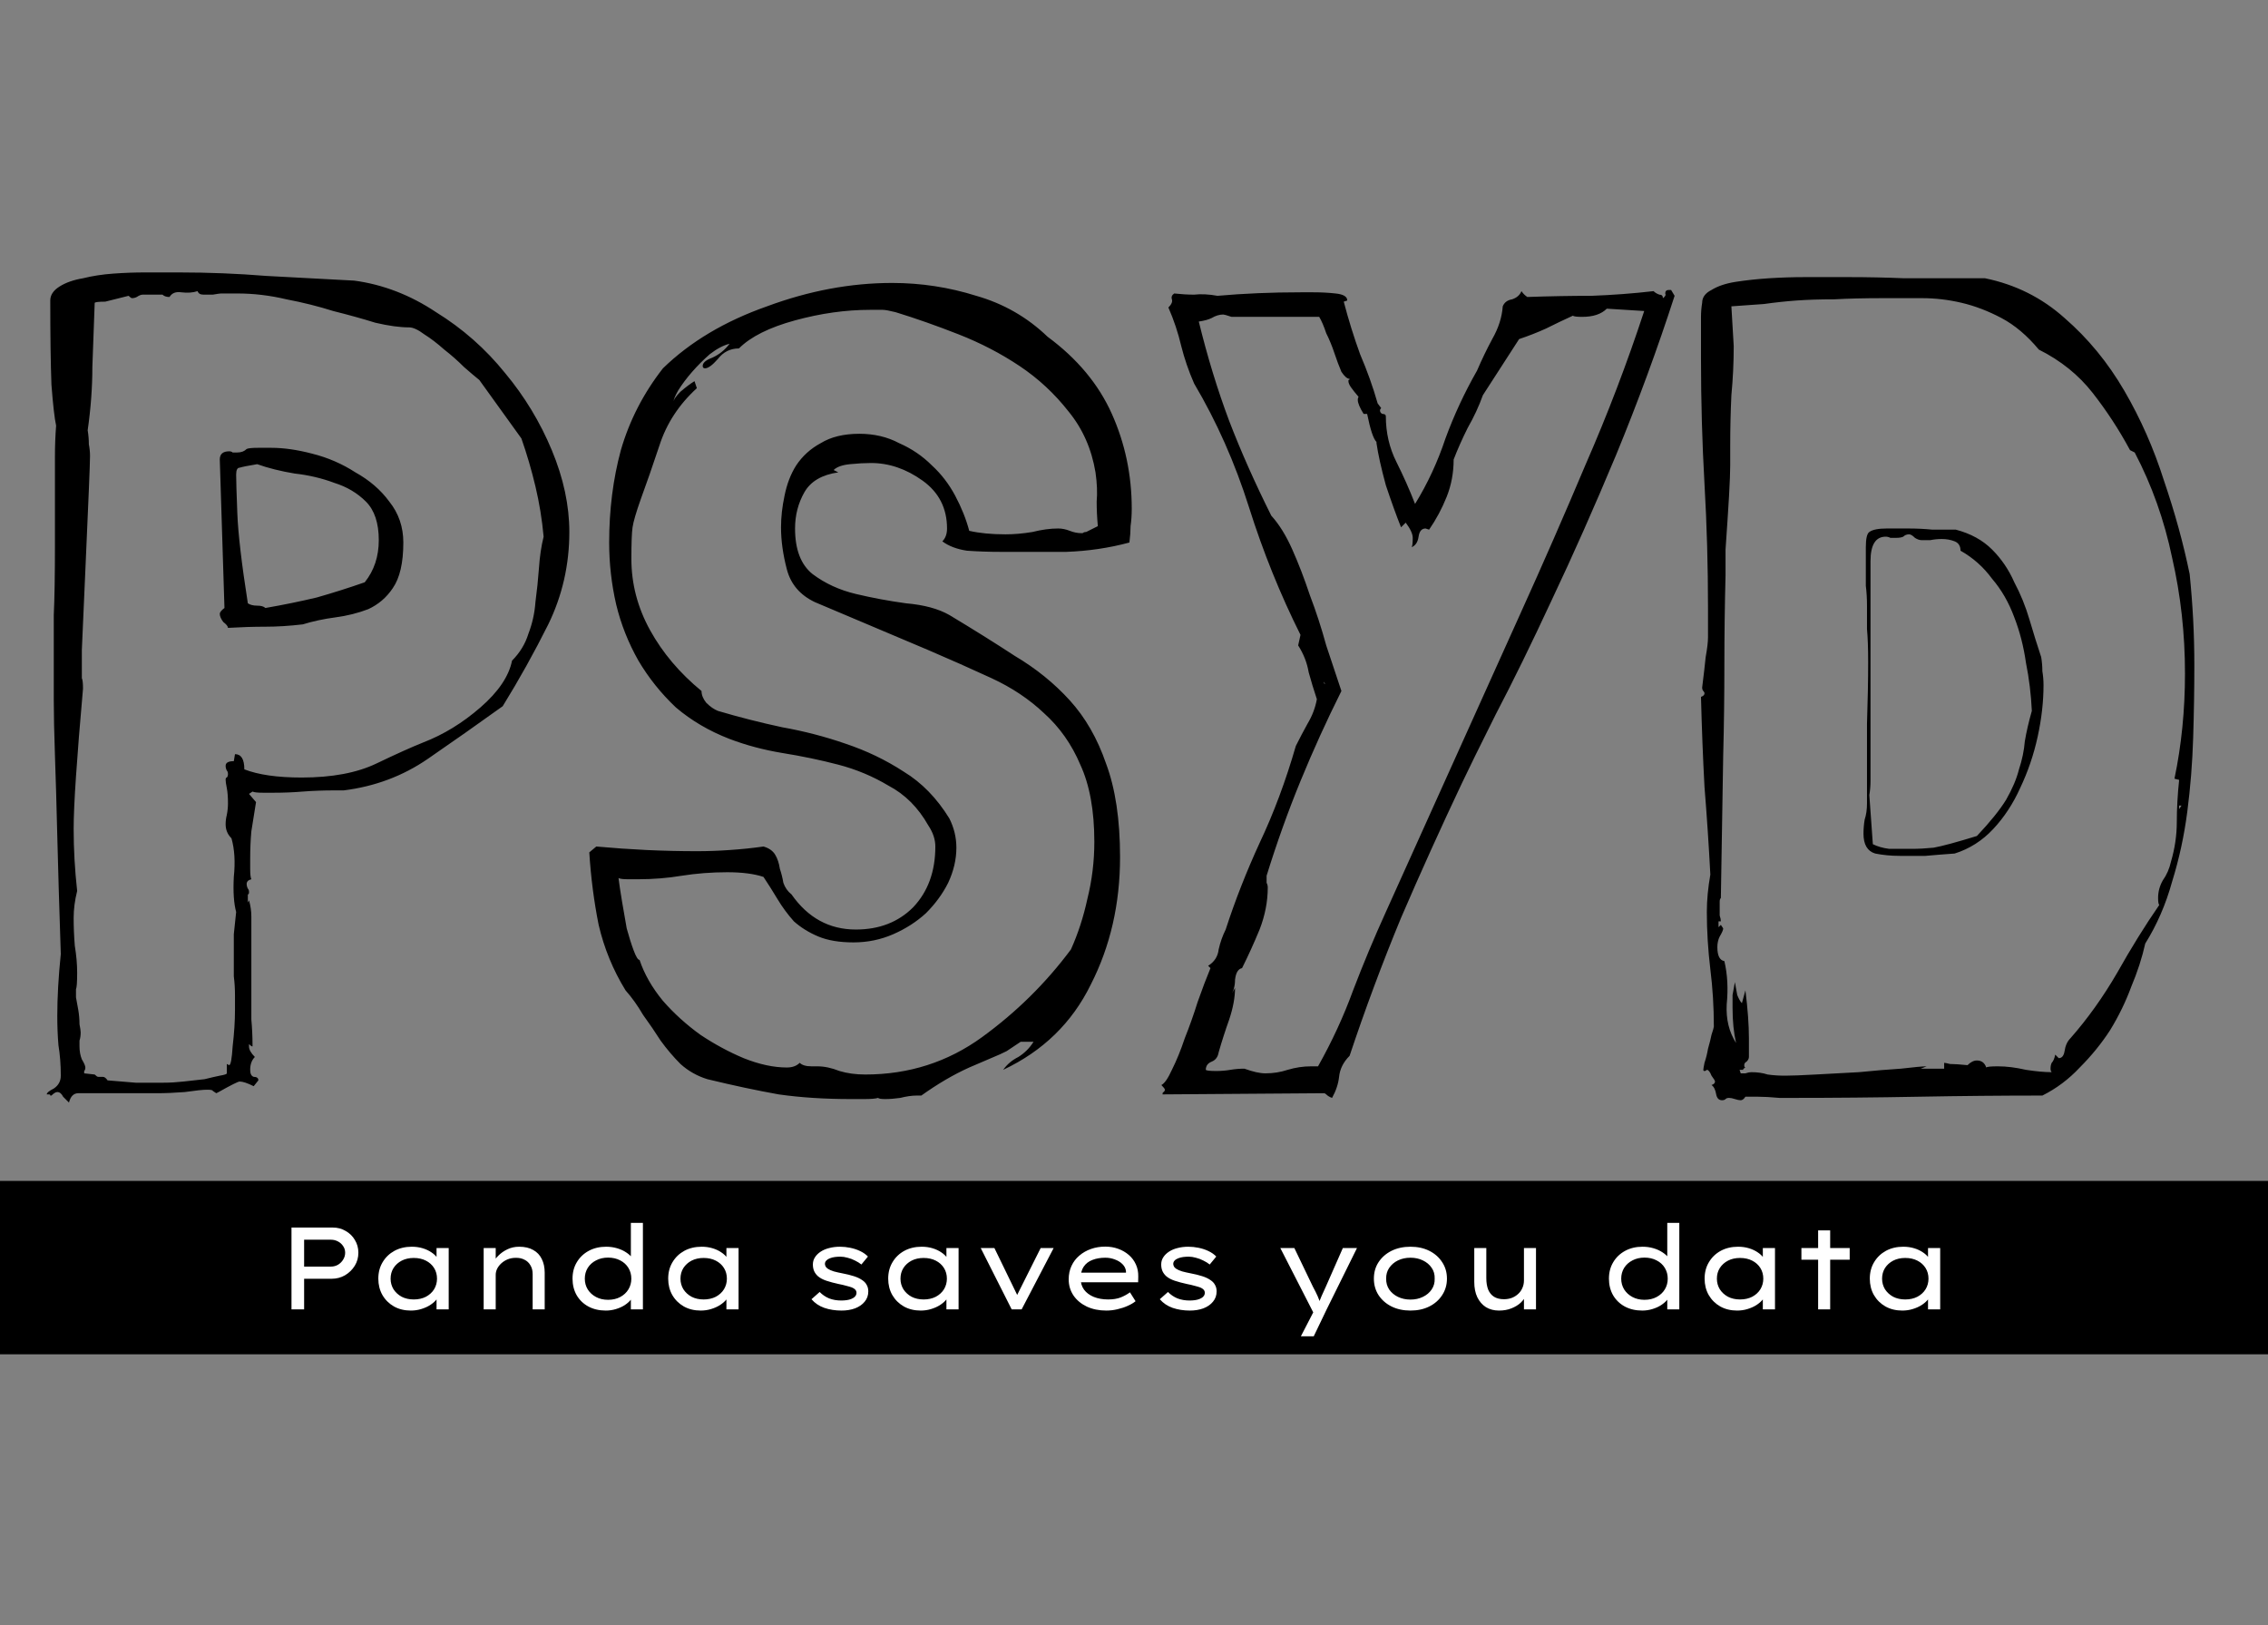 <svg width="194" height="139" viewBox="0 0 194 139" fill="none" xmlns="http://www.w3.org/2000/svg">
<rect x="0" y="0" width="194" height="139" fill="#808080" stroke="none"/>
<path d="M22.8 23.6C25.267 23.733 27.767 23.867 30.3 24C32.767 24.333 35.1 25.233 37.3 26.7C39.567 28.1 41.533 29.833 43.2 31.9C44.867 33.9 46.2 36.1 47.2 38.5C48.2 40.9 48.7 43.233 48.7 45.5C48.7 48.3 48.1 50.933 46.9 53.4C45.7 55.8 44.4 58.133 43 60.4C40.867 61.933 38.733 63.433 36.6 64.9C34.467 66.367 32.067 67.267 29.4 67.6H28.6C27.667 67.6 26.767 67.633 25.9 67.7C25.1 67.767 24.267 67.8 23.4 67.8H22.5C22.033 67.8 21.733 67.767 21.6 67.7L21.3 67.9L21.9 68.6C21.767 69.467 21.633 70.3 21.5 71.1C21.433 71.833 21.4 72.633 21.4 73.5V74.3C21.4 74.767 21.433 75.067 21.5 75.2C21.233 75.267 21.1 75.4 21.1 75.6C21.1 75.733 21.133 75.867 21.2 76C21.267 76.067 21.3 76.167 21.3 76.3C21.3 76.433 21.267 76.5 21.2 76.5V77.2L21.3 77C21.433 77.467 21.5 77.933 21.5 78.4C21.5 78.8 21.5 79.233 21.5 79.7V81.6V84.9C21.5 85.633 21.5 86.4 21.5 87.2C21.567 87.933 21.6 88.667 21.6 89.4V89.5C21.533 89.5 21.433 89.433 21.3 89.3V89.5C21.3 89.767 21.467 90.067 21.8 90.4C21.533 90.667 21.4 91.033 21.4 91.5C21.4 91.833 21.5 92.033 21.7 92.1C21.967 92.1 22.1 92.2 22.1 92.4L21.7 92.9C21.167 92.633 20.767 92.5 20.5 92.5C20.367 92.5 19.767 92.8 18.7 93.4L18.5 93.5C18.3 93.367 18.2 93.3 18.2 93.3C18.2 93.233 18.033 93.2 17.7 93.2C17.367 93.2 16.733 93.267 15.8 93.4C14.933 93.467 14.133 93.5 13.4 93.5H6.7C6.3 93.5 6.033 93.767 5.9 94.3C5.767 94.167 5.6 94 5.4 93.8C5.267 93.533 5.1 93.4 4.9 93.4C4.767 93.4 4.6 93.5 4.4 93.7C4.333 93.7 4.3 93.7 4.3 93.7C4.3 93.633 4.267 93.6 4.2 93.6H4C4 93.467 4.2 93.3 4.6 93.1C5 92.833 5.2 92.467 5.2 92C5.2 91.067 5.133 90.2 5 89.4C4.933 88.6 4.9 87.767 4.9 86.9C4.9 85.3 5 83.533 5.2 81.6C5.067 77.6 4.967 74.233 4.9 71.5C4.833 68.767 4.767 66.467 4.7 64.6C4.633 62.667 4.6 61.1 4.6 59.9C4.6 58.7 4.6 57.633 4.6 56.7C4.6 55.3 4.6 53.933 4.6 52.6C4.667 51.2 4.7 49.167 4.7 46.5V41.5C4.7 40.633 4.7 39.8 4.7 39C4.7 38.133 4.733 37.267 4.8 36.4C4.667 35.8 4.533 34.633 4.4 32.9C4.333 31.1 4.3 28.7 4.3 25.7C4.3 25.233 4.567 24.833 5.1 24.5C5.633 24.167 6.3 23.933 7.1 23.8C7.9 23.6 8.767 23.467 9.7 23.4C10.633 23.333 11.533 23.3 12.4 23.3H15.3C17.833 23.3 20.333 23.4 22.8 23.6ZM41.1 60.5C42.633 59.167 43.533 57.833 43.8 56.5C44.467 55.833 44.933 55.067 45.2 54.2C45.533 53.333 45.733 52.433 45.8 51.5C45.933 50.5 46.033 49.533 46.1 48.6C46.167 47.6 46.3 46.7 46.5 45.9C46.367 44.433 46.133 43 45.8 41.6C45.467 40.2 45.067 38.833 44.6 37.5L41 32.5C40.667 32.233 40.233 31.867 39.7 31.4C39.167 30.867 38.6 30.367 38 29.9C37.4 29.367 36.833 28.933 36.3 28.6C35.767 28.2 35.333 28 35 28C34.2 28 33.233 27.867 32.1 27.6C31.033 27.267 29.833 26.933 28.5 26.6C27.233 26.2 25.9 25.867 24.5 25.6C23.1 25.267 21.7 25.1 20.3 25.1H18.9C18.833 25.1 18.6 25.133 18.2 25.2C17.8 25.2 17.533 25.2 17.4 25.2C17.133 25.2 16.967 25.1 16.9 24.9C16.5 25.033 16.033 25.067 15.5 25C15.033 24.933 14.7 25.067 14.5 25.4C14.233 25.4 14.033 25.333 13.9 25.2H12.2C12.067 25.2 11.9 25.267 11.7 25.4C11.567 25.467 11.433 25.5 11.3 25.5C11.233 25.5 11.133 25.433 11 25.3L9 25.8C8.467 25.8 8.167 25.833 8.1 25.9C8.033 27.833 7.967 29.667 7.9 31.4C7.9 33.133 7.767 34.933 7.5 36.8C7.567 37.2 7.6 37.6 7.6 38C7.667 38.333 7.7 38.667 7.7 39C7.7 39.333 7.667 40.3 7.6 41.9C7.533 43.5 7.433 45.8 7.3 48.8C7.167 51.8 7.067 54.067 7 55.6C7 57.067 7 57.867 7 58C7.067 58.133 7.1 58.433 7.1 58.9C6.833 61.9 6.633 64.4 6.5 66.4C6.367 68.333 6.3 69.833 6.3 70.9C6.3 72.633 6.4 74.4 6.6 76.2C6.4 77 6.3 77.767 6.3 78.5C6.3 79.3 6.333 80.1 6.4 80.9C6.533 81.7 6.6 82.467 6.6 83.2C6.6 84 6.567 84.467 6.5 84.6C6.5 84.733 6.5 84.967 6.5 85.3C6.567 85.633 6.633 86 6.7 86.4C6.767 86.8 6.8 87.2 6.8 87.6C6.867 87.933 6.9 88.167 6.9 88.3C6.9 88.567 6.867 88.8 6.8 89C6.8 89.133 6.8 89.3 6.8 89.5C6.8 89.9 6.867 90.267 7 90.6C7.2 90.933 7.3 91.167 7.3 91.3C7.3 91.433 7.267 91.533 7.2 91.6C7.2 91.6 7.2 91.667 7.2 91.8L8.1 91.9C8.233 92.033 8.333 92.1 8.4 92.1H8.8C8.933 92.1 9.067 92.2 9.2 92.4C10 92.467 10.8 92.533 11.6 92.6C12.4 92.6 13.2 92.6 14 92.6C14.533 92.6 15.1 92.567 15.7 92.5C16.367 92.433 16.967 92.367 17.5 92.3C18.033 92.167 18.467 92.067 18.8 92C19.2 91.933 19.4 91.867 19.4 91.8V91L19.6 91.1C19.733 91.1 19.833 90.567 19.9 89.5C20.033 88.367 20.1 87.333 20.1 86.4V85.1C20.1 84.567 20.067 84.033 20 83.5C20 82.967 20 82.433 20 81.9C20 81.167 20 80.5 20 79.9C20.067 79.233 20.133 78.6 20.2 78C20 77.267 19.933 76.267 20 75C20.133 73.733 20.067 72.633 19.8 71.7C19.467 71.367 19.3 70.967 19.3 70.5C19.3 70.233 19.333 69.967 19.4 69.7C19.467 69.367 19.5 69.033 19.5 68.7C19.5 68.167 19.467 67.733 19.4 67.4C19.333 67.067 19.3 66.833 19.3 66.7C19.3 66.567 19.333 66.5 19.4 66.5C19.467 66.433 19.5 66.333 19.5 66.2C19.5 66.067 19.467 65.967 19.4 65.9C19.333 65.767 19.3 65.633 19.3 65.5C19.3 65.233 19.533 65.1 20 65.1L20.1 64.5C20.633 64.5 20.9 64.933 20.9 65.8C22.1 66.267 23.733 66.5 25.8 66.5C28.4 66.5 30.533 66.1 32.2 65.3C33.867 64.5 35.2 63.9 36.2 63.5C37.933 62.833 39.567 61.833 41.1 60.5ZM20.3 38.7C20.633 38.7 20.9 38.6 21.1 38.4C21.233 38.333 21.567 38.3 22.1 38.3H23.2C24.267 38.3 25.433 38.467 26.7 38.8C28.033 39.133 29.267 39.667 30.4 40.4C31.6 41.067 32.567 41.9 33.3 42.9C34.1 43.9 34.5 45.067 34.5 46.4C34.5 48.133 34.2 49.433 33.6 50.3C33.067 51.1 32.367 51.7 31.5 52.1C30.633 52.433 29.7 52.667 28.7 52.8C27.7 52.933 26.767 53.133 25.9 53.4C24.767 53.533 23.7 53.6 22.7 53.6C21.7 53.6 20.633 53.633 19.5 53.7C19.5 53.567 19.367 53.4 19.1 53.2C18.9 52.933 18.8 52.7 18.8 52.5C18.8 52.367 18.933 52.2 19.2 52L18.8 39.3C18.8 38.833 19.067 38.6 19.6 38.6C19.733 38.6 19.833 38.633 19.9 38.7C20.033 38.7 20.167 38.7 20.3 38.7ZM27.1 51.1C28.5 50.7 29.867 50.267 31.2 49.8C32 48.8 32.4 47.6 32.4 46.2C32.4 44.733 32.033 43.633 31.3 42.9C30.567 42.167 29.667 41.633 28.6 41.3C27.533 40.9 26.4 40.633 25.2 40.5C24 40.3 22.933 40.033 22 39.7C21.2 39.833 20.7 39.933 20.5 40C20.3 40 20.2 40.2 20.2 40.6C20.2 41.067 20.233 42.167 20.3 43.9C20.367 45.633 20.667 48.2 21.2 51.6C21.4 51.733 21.667 51.8 22 51.8C22.333 51.8 22.567 51.867 22.7 52C24.233 51.733 25.7 51.433 27.1 51.1ZM83.507 25.3C85.84 25.967 87.874 27.133 89.607 28.8C92.14 30.667 93.974 32.867 95.107 35.4C96.24 37.933 96.807 40.633 96.807 43.5C96.807 44.033 96.774 44.533 96.707 45C96.707 45.4 96.674 45.867 96.607 46.4C94.874 46.867 93.074 47.133 91.207 47.2C89.407 47.2 87.54 47.2 85.607 47.2C84.607 47.2 83.64 47.167 82.707 47.1C81.84 46.967 81.14 46.7 80.607 46.3C80.874 46.033 81.007 45.667 81.007 45.2C81.007 43.467 80.307 42.1 78.907 41.1C77.507 40.1 76.04 39.6 74.507 39.6C73.974 39.6 73.374 39.633 72.707 39.7C72.04 39.767 71.574 39.933 71.307 40.2L71.707 40.4C70.307 40.6 69.34 41.167 68.807 42.1C68.274 43.033 68.007 44.067 68.007 45.2C68.007 47 68.507 48.3 69.507 49.1C70.574 49.9 71.807 50.467 73.207 50.8C74.607 51.133 76.04 51.4 77.507 51.6C79.04 51.733 80.274 52.067 81.207 52.6C83.207 53.8 85.074 54.967 86.807 56.1C88.607 57.167 90.174 58.433 91.507 59.9C92.84 61.367 93.874 63.167 94.607 65.3C95.407 67.433 95.807 70.1 95.807 73.3C95.807 77.3 94.974 80.933 93.307 84.2C91.707 87.467 89.207 89.9 85.807 91.5C86.14 91.033 86.574 90.667 87.107 90.4C87.64 90.067 88.074 89.633 88.407 89.1H87.307C86.907 89.367 86.507 89.633 86.107 89.9C85.707 90.1 85.34 90.267 85.007 90.4L82.907 91.3C81.574 91.9 80.207 92.7 78.807 93.7H78.407C78.007 93.7 77.54 93.767 77.007 93.9C76.54 93.967 76.107 94 75.707 94C75.374 94 75.174 93.967 75.107 93.9C74.907 93.967 74.507 94 73.907 94H72.807C70.54 94 68.474 93.867 66.607 93.6C64.74 93.267 62.707 92.833 60.507 92.3C59.64 92.033 58.874 91.6 58.207 91C57.607 90.4 57.04 89.733 56.507 89C56.04 88.267 55.54 87.533 55.007 86.8C54.54 86 54.04 85.3 53.507 84.7C52.44 82.967 51.674 81.1 51.207 79.1C50.807 77.1 50.54 75.033 50.407 72.9L51.007 72.4C52.474 72.533 53.907 72.633 55.307 72.7C56.774 72.767 58.207 72.8 59.607 72.8C60.54 72.8 61.474 72.767 62.407 72.7C63.407 72.633 64.374 72.533 65.307 72.4C65.774 72.533 66.107 72.767 66.307 73.1C66.507 73.433 66.64 73.833 66.707 74.3C66.84 74.7 66.94 75.1 67.007 75.5C67.14 75.9 67.374 76.233 67.707 76.5C69.107 78.5 70.94 79.5 73.207 79.5C75.207 79.5 76.84 78.867 78.107 77.6C79.374 76.267 80.007 74.533 80.007 72.4C80.007 71.8 79.807 71.2 79.407 70.6C78.54 69.067 77.407 67.933 76.007 67.2C74.674 66.4 73.24 65.8 71.707 65.4C70.174 65 68.574 64.667 66.907 64.4C65.307 64.133 63.807 63.733 62.407 63.2C60.674 62.533 59.14 61.633 57.807 60.5C56.54 59.3 55.474 57.967 54.607 56.5C53.74 54.967 53.107 53.367 52.707 51.7C52.307 49.967 52.107 48.2 52.107 46.4C52.107 43.6 52.44 40.967 53.107 38.5C53.84 35.967 55.04 33.633 56.707 31.5C59.04 29.233 62.007 27.467 65.607 26.2C69.207 24.867 72.774 24.2 76.307 24.2C78.774 24.2 81.174 24.567 83.507 25.3ZM92.607 45.6C92.674 45.533 92.774 45.5 92.907 45.5L93.907 45C93.84 44.267 93.807 43.567 93.807 42.9C93.874 42.167 93.84 41.333 93.707 40.4C93.374 38.4 92.607 36.667 91.407 35.2C90.207 33.667 88.807 32.367 87.207 31.3C85.607 30.233 83.874 29.333 82.007 28.6C80.14 27.867 78.34 27.233 76.607 26.7C76.074 26.567 75.707 26.5 75.507 26.5H74.407C72.34 26.5 70.207 26.8 68.007 27.4C65.807 28 64.207 28.8 63.207 29.8C62.474 29.8 61.874 30.1 61.407 30.7C60.94 31.233 60.574 31.5 60.307 31.5C60.174 31.5 60.107 31.433 60.107 31.3C60.107 31.033 60.374 30.8 60.907 30.6C61.507 30.333 62.007 29.933 62.407 29.4C61.874 29.533 61.307 29.833 60.707 30.3C60.174 30.767 59.674 31.267 59.207 31.8C58.74 32.333 58.34 32.867 58.007 33.4C57.74 33.867 57.607 34.2 57.607 34.4C57.607 34.2 57.807 33.9 58.207 33.5C58.674 33.1 59.074 32.8 59.407 32.6L59.607 33.2C58.074 34.6 57.007 36.233 56.407 38.1C55.807 39.9 55.274 41.433 54.807 42.7C54.407 43.833 54.174 44.633 54.107 45.1C54.04 45.567 54.007 46.467 54.007 47.8C54.007 49.933 54.54 51.967 55.607 53.9C56.674 55.833 58.14 57.567 60.007 59.1C60.007 59.433 60.14 59.767 60.407 60.1C60.74 60.433 61.074 60.667 61.407 60.8C63.207 61.333 65.04 61.8 66.907 62.2C68.774 62.533 70.574 63 72.307 63.6C74.107 64.2 75.774 65 77.307 66C78.84 66.933 80.14 68.267 81.207 70C81.607 70.8 81.807 71.633 81.807 72.5C81.807 73.5 81.574 74.5 81.107 75.5C80.64 76.433 80.007 77.3 79.207 78.1C78.407 78.833 77.474 79.433 76.407 79.9C75.34 80.367 74.207 80.6 73.007 80.6C71.807 80.6 70.807 80.433 70.007 80.1C69.207 79.767 68.507 79.333 67.907 78.8C67.374 78.2 66.907 77.567 66.507 76.9C66.107 76.233 65.707 75.6 65.307 75C64.507 74.733 63.474 74.6 62.207 74.6C60.874 74.6 59.574 74.7 58.307 74.9C57.107 75.1 55.874 75.2 54.607 75.2H53.707C53.307 75.2 53.04 75.167 52.907 75.1C52.974 75.633 53.074 76.3 53.207 77.1C53.34 77.9 53.474 78.667 53.607 79.4C53.807 80.133 54.007 80.767 54.207 81.3C54.407 81.833 54.574 82.1 54.707 82.1C55.107 83.3 55.774 84.467 56.707 85.6C57.64 86.667 58.707 87.633 59.907 88.5C61.107 89.3 62.34 89.967 63.607 90.5C64.94 91.033 66.174 91.3 67.307 91.3C67.774 91.3 68.14 91.167 68.407 90.9C68.607 91.1 68.94 91.2 69.407 91.2H69.907C70.507 91.2 71.14 91.333 71.807 91.6C72.474 91.8 73.207 91.9 74.007 91.9C77.74 91.9 81.074 90.833 84.007 88.7C86.94 86.567 89.474 84.067 91.607 81.2C92.207 79.867 92.674 78.433 93.007 76.9C93.407 75.3 93.607 73.667 93.607 72C93.607 69.333 93.207 67.133 92.407 65.4C91.674 63.667 90.64 62.2 89.307 61C88.04 59.8 86.54 58.8 84.807 58C83.074 57.2 81.274 56.4 79.407 55.6L69.707 51.5C68.44 50.9 67.64 49.967 67.307 48.7C66.974 47.433 66.807 46.233 66.807 45.1C66.807 44.233 66.907 43.333 67.107 42.4C67.307 41.4 67.64 40.533 68.107 39.8C68.64 39 69.34 38.367 70.207 37.9C71.074 37.367 72.174 37.1 73.507 37.1C74.774 37.1 75.907 37.367 76.907 37.9C77.974 38.367 78.907 39 79.707 39.8C80.507 40.533 81.174 41.4 81.707 42.4C82.24 43.4 82.64 44.4 82.907 45.4C83.774 45.6 84.807 45.7 86.007 45.7C86.74 45.7 87.507 45.633 88.307 45.5C89.107 45.3 89.84 45.2 90.507 45.2C90.84 45.2 91.174 45.267 91.507 45.4C91.84 45.533 92.174 45.6 92.507 45.6H92.607ZM141.942 25.2C142.142 25.2 142.242 25.3 142.242 25.5C142.442 25.367 142.509 25.233 142.442 25.1C142.442 24.9 142.542 24.8 142.742 24.8H142.942L143.242 25.3C141.776 29.833 140.109 34.367 138.242 38.9C136.376 43.367 134.542 47.5 132.742 51.3C131.009 55.033 129.409 58.3 127.942 61.1C126.542 63.9 125.576 65.867 125.042 67C123.242 70.8 121.509 74.633 119.842 78.5C118.242 82.367 116.776 86.3 115.442 90.3C114.909 90.833 114.609 91.433 114.542 92.1C114.476 92.7 114.276 93.3 113.942 93.9C113.742 93.833 113.576 93.733 113.442 93.6C113.376 93.533 113.309 93.5 113.242 93.5L99.442 93.6C99.442 93.467 99.475 93.4 99.542 93.4C99.609 93.333 99.642 93.267 99.642 93.2C99.642 93.133 99.542 93 99.342 92.8C99.609 92.667 99.909 92.233 100.242 91.5C100.642 90.7 101.009 89.8 101.342 88.8C101.742 87.8 102.109 86.767 102.442 85.7C102.842 84.567 103.209 83.6 103.542 82.8L103.342 82.6C103.876 82.267 104.176 81.8 104.242 81.2C104.376 80.6 104.576 80.033 104.842 79.5C105.642 77.033 106.609 74.567 107.742 72.1C108.942 69.567 109.976 66.8 110.842 63.8C111.176 63.133 111.509 62.5 111.842 61.9C112.242 61.233 112.509 60.533 112.642 59.8C112.376 59 112.142 58.233 111.942 57.5C111.809 56.7 111.509 55.933 111.042 55.2L111.242 54.3C109.509 50.833 108.042 47.2 106.842 43.4C105.642 39.6 104.076 36.067 102.142 32.8C101.676 31.733 101.309 30.667 101.042 29.6C100.776 28.467 100.409 27.367 99.942 26.3C100.209 26.033 100.309 25.8 100.242 25.6C100.176 25.4 100.242 25.233 100.442 25.1C101.042 25.167 101.609 25.2 102.142 25.2C102.742 25.133 103.409 25.167 104.142 25.3C106.409 25.1 108.776 25 111.242 25H112.342C113.009 25 113.642 25.033 114.242 25.1C114.909 25.167 115.242 25.367 115.242 25.7L114.942 25.8C115.342 27.333 115.809 28.833 116.342 30.3C116.942 31.7 117.442 33.1 117.842 34.5L118.142 34.9C118.076 34.967 118.042 35.033 118.042 35.1C118.042 35.233 118.109 35.333 118.242 35.4C118.442 35.4 118.542 35.467 118.542 35.6C118.542 37 118.842 38.3 119.442 39.5C120.042 40.7 120.576 41.9 121.042 43.1C122.109 41.367 122.976 39.5 123.642 37.5C124.376 35.5 125.276 33.567 126.342 31.7C126.742 30.767 127.176 29.867 127.642 29C128.176 28.067 128.476 27.133 128.542 26.2C128.676 25.867 128.942 25.667 129.342 25.6C129.742 25.467 130.009 25.233 130.142 24.9C130.276 25.1 130.442 25.267 130.642 25.4C132.576 25.333 134.409 25.3 136.142 25.3C137.942 25.233 139.709 25.1 141.442 24.9C141.576 25.033 141.742 25.133 141.942 25.2ZM115.742 84.7C116.609 82.433 117.542 80.2 118.542 78L130.042 52.5C131.976 48.233 133.842 43.967 135.642 39.7C137.509 35.433 139.176 31.067 140.642 26.6L137.442 26.4C136.976 26.867 136.276 27.1 135.342 27.1C134.876 27.1 134.609 27.067 134.542 27C133.809 27.333 133.042 27.7 132.242 28.1C131.509 28.433 130.742 28.733 129.942 29L126.842 33.8C126.509 34.733 126.076 35.667 125.542 36.6C125.076 37.533 124.676 38.433 124.342 39.3C124.342 40.433 124.142 41.5 123.742 42.5C123.342 43.5 122.842 44.433 122.242 45.3L121.942 45.2C121.609 45.2 121.409 45.433 121.342 45.9C121.276 46.367 121.076 46.667 120.742 46.8C120.809 46.733 120.842 46.467 120.842 46C120.842 45.667 120.642 45.233 120.242 44.7L119.842 45.1C119.442 44.1 119.009 42.9 118.542 41.5C118.142 40.033 117.876 38.833 117.742 37.9V37.8C117.476 37.533 117.209 36.733 116.942 35.4H116.642C116.309 34.867 116.142 34.467 116.142 34.2C116.142 34.067 116.176 33.967 116.242 33.9L116.342 34.1C115.942 33.633 115.676 33.3 115.542 33.1C115.409 32.9 115.342 32.733 115.342 32.6C115.342 32.533 115.342 32.5 115.342 32.5C115.409 32.5 115.442 32.467 115.442 32.4C115.242 32.4 115.009 32.2 114.742 31.8C114.542 31.333 114.342 30.8 114.142 30.2C113.942 29.6 113.709 29.033 113.442 28.5C113.242 27.9 113.042 27.433 112.842 27.1H105.342C104.942 26.967 104.709 26.9 104.642 26.9C104.309 26.9 103.976 27 103.642 27.2C103.376 27.333 103.009 27.433 102.542 27.5C103.276 30.5 104.142 33.333 105.142 36C106.142 38.6 107.342 41.3 108.742 44.1C109.409 44.833 110.009 45.8 110.542 47C111.076 48.2 111.576 49.5 112.042 50.9C112.576 52.3 113.042 53.733 113.442 55.2C113.909 56.6 114.342 57.9 114.742 59.1C113.476 61.633 112.309 64.2 111.242 66.8C110.176 69.4 109.209 72.1 108.342 74.9C108.342 75.1 108.342 75.3 108.342 75.5C108.409 75.633 108.442 75.767 108.442 75.9C108.442 77.1 108.209 78.3 107.742 79.5C107.276 80.633 106.776 81.733 106.242 82.8C105.909 82.867 105.709 83.2 105.642 83.8C105.642 84.333 105.509 84.8 105.242 85.2L105.642 84.5C105.642 85.3 105.476 86.2 105.142 87.2C104.809 88.133 104.509 89.067 104.242 90C104.176 90.4 103.976 90.667 103.642 90.8C103.309 90.933 103.142 91.167 103.142 91.5C103.209 91.567 103.509 91.6 104.042 91.6C104.442 91.6 104.842 91.567 105.242 91.5C105.642 91.433 106.042 91.4 106.442 91.4C107.176 91.667 107.776 91.8 108.242 91.8C108.909 91.8 109.542 91.7 110.142 91.5C110.809 91.3 111.476 91.2 112.142 91.2H112.742C113.942 89.067 114.942 86.9 115.742 84.7ZM113.242 58.3C113.242 58.433 113.276 58.5 113.342 58.5L113.242 58.3ZM185.099 41.1C186.033 43.833 186.766 46.5 187.299 49.1C187.433 50.433 187.533 51.733 187.599 53C187.666 54.267 187.699 55.567 187.699 56.9C187.699 58.9 187.666 60.967 187.599 63.1C187.533 65.233 187.366 67.333 187.099 69.4C186.833 71.467 186.399 73.467 185.799 75.4C185.266 77.333 184.499 79.1 183.499 80.7C183.233 81.9 182.833 83.133 182.299 84.4C181.833 85.667 181.233 86.9 180.499 88.1C179.766 89.233 178.899 90.3 177.899 91.3C176.966 92.3 175.899 93.1 174.699 93.7C171.299 93.7 167.766 93.733 164.099 93.8C160.499 93.867 156.899 93.9 153.299 93.9H152.199C151.466 93.833 150.866 93.8 150.399 93.8C149.933 93.8 149.566 93.8 149.299 93.8C149.166 94 149.033 94.1 148.899 94.1C148.766 94.1 148.599 94.067 148.399 94C148.199 93.933 148.033 93.9 147.899 93.9C147.766 93.9 147.666 93.933 147.599 94C147.533 94.067 147.433 94.1 147.299 94.1C147.033 94.1 146.866 93.933 146.799 93.6C146.733 93.2 146.599 92.933 146.399 92.8C146.599 92.733 146.699 92.633 146.699 92.5C146.699 92.433 146.599 92.267 146.399 92C146.266 91.667 146.133 91.5 145.999 91.5C145.933 91.567 145.866 91.6 145.799 91.6C145.733 91.6 145.699 91.567 145.699 91.5C145.699 91.433 145.733 91.233 145.799 90.9C145.933 90.5 146.033 90.1 146.099 89.7C146.233 89.233 146.333 88.833 146.399 88.5C146.533 88.1 146.599 87.867 146.599 87.8C146.599 86.133 146.499 84.5 146.299 82.9C146.099 81.233 145.999 79.6 145.999 78C145.999 77 146.099 75.933 146.299 74.8C146.166 72.267 145.999 69.767 145.799 67.3C145.666 64.833 145.566 62.267 145.499 59.6C145.699 59.533 145.799 59.433 145.799 59.3C145.799 59.233 145.766 59.167 145.699 59.1C145.633 59.033 145.599 58.933 145.599 58.8C145.733 57.733 145.833 56.867 145.899 56.2C146.033 55.467 146.099 54.9 146.099 54.5V52C146.099 48.4 145.999 44.867 145.799 41.4C145.599 37.867 145.499 34.3 145.499 30.7V28.3C145.499 27.9 145.499 27.5 145.499 27.1C145.499 26.7 145.533 26.3 145.599 25.9C145.599 25.433 145.866 25.067 146.399 24.8C146.933 24.467 147.633 24.233 148.499 24.1C149.366 23.967 150.299 23.867 151.299 23.8C152.366 23.733 153.399 23.7 154.399 23.7H158.099C159.699 23.7 161.299 23.733 162.899 23.8C164.499 23.8 166.099 23.8 167.699 23.8H169.799C172.399 24.333 174.666 25.467 176.599 27.2C178.599 28.933 180.299 31 181.699 33.4C183.099 35.8 184.233 38.367 185.099 41.1ZM186.199 70.3C186.199 69.167 186.266 67.967 186.399 66.7L185.999 66.6C186.599 63.733 186.899 60.733 186.899 57.6C186.899 54.2 186.533 50.9 185.799 47.7C185.133 44.5 184.066 41.5 182.599 38.7L182.199 38.5C181.266 36.767 180.199 35.133 178.999 33.6C177.799 32.067 176.266 30.833 174.399 29.9C173.399 28.7 172.333 27.8 171.199 27.2C170.066 26.6 168.933 26.167 167.799 25.9C166.666 25.633 165.533 25.5 164.399 25.5C163.266 25.5 162.166 25.5 161.099 25.5C159.499 25.5 158.099 25.533 156.899 25.6C155.699 25.6 154.633 25.633 153.699 25.7C152.766 25.767 151.833 25.867 150.899 26C150.033 26.067 149.099 26.133 148.099 26.2L148.299 29.6C148.299 31 148.233 32.4 148.099 33.8C148.033 35.2 147.999 36.633 147.999 38.1V39.8C147.999 40.333 147.966 41.2 147.899 42.4C147.833 43.533 147.733 45.067 147.599 47V49.2C147.533 51.733 147.499 54.3 147.499 56.9C147.499 59.5 147.466 62.067 147.399 64.6L147.199 76.8C147.133 76.867 147.099 76.967 147.099 77.1V77.7C147.099 77.833 147.099 78.033 147.099 78.3C147.166 78.5 147.199 78.667 147.199 78.8H146.999V79.3L147.199 79.1L147.399 79.4C147.399 79.533 147.299 79.767 147.099 80.1C146.966 80.367 146.899 80.667 146.899 81C146.899 81.733 147.099 82.133 147.499 82.2C147.766 83.333 147.833 84.567 147.699 85.9C147.633 87.167 147.899 88.267 148.499 89.2C148.299 88.333 148.199 87.333 148.199 86.2C148.199 85.867 148.199 85.5 148.199 85.1C148.266 84.7 148.333 84.333 148.399 84C148.466 84.333 148.533 84.7 148.599 85.1C148.733 85.433 148.866 85.667 148.999 85.8L149.299 84.7C149.499 86.3 149.599 87.667 149.599 88.8V90.4C149.599 90.533 149.533 90.667 149.399 90.8C149.266 90.867 149.199 90.967 149.199 91.1C149.199 91.233 149.233 91.3 149.299 91.3C149.166 91.367 149.099 91.433 149.099 91.5C149.099 91.5 149.033 91.5 148.899 91.5H148.799L148.899 91.8C149.033 91.8 149.166 91.8 149.299 91.8C149.499 91.733 149.666 91.7 149.799 91.7C150.333 91.7 150.799 91.767 151.199 91.9C151.666 91.967 152.166 92 152.699 92C153.233 92 154.099 91.967 155.299 91.9C156.499 91.833 157.733 91.767 158.999 91.7C160.333 91.567 161.533 91.467 162.599 91.4C163.733 91.267 164.466 91.2 164.799 91.2L164.299 91.4H166.299V90.9C166.366 90.9 166.533 90.933 166.799 91C167.133 91 167.633 91.033 168.299 91.1C168.566 90.833 168.833 90.7 169.099 90.7C169.499 90.7 169.766 90.9 169.899 91.3C169.966 91.233 170.299 91.2 170.899 91.2C171.633 91.2 172.433 91.3 173.299 91.5C174.166 91.633 174.899 91.7 175.499 91.7C175.433 91.633 175.399 91.533 175.399 91.4C175.399 91.2 175.433 91.033 175.499 90.9C175.633 90.767 175.733 90.533 175.799 90.2L176.099 90.5C176.366 90.5 176.533 90.3 176.599 89.9C176.666 89.433 176.833 89.067 177.099 88.8C178.566 87.133 179.899 85.267 181.099 83.2C182.299 81.067 183.499 79.133 184.699 77.4C184.633 77.333 184.599 77.133 184.599 76.8C184.599 76.267 184.733 75.767 184.999 75.3C185.333 74.833 185.566 74.3 185.699 73.7C186.033 72.567 186.199 71.433 186.199 70.3ZM173.599 53C173.933 54.133 174.266 55.2 174.599 56.2C174.666 56.6 174.699 57 174.699 57.4C174.766 57.8 174.799 58.2 174.799 58.6C174.799 60 174.633 61.467 174.299 63C173.966 64.533 173.466 66 172.799 67.4C172.199 68.733 171.433 69.9 170.499 70.9C169.566 71.9 168.466 72.6 167.199 73C166.266 73.067 165.433 73.133 164.699 73.2C163.966 73.2 163.233 73.2 162.499 73.2C161.766 73.2 161.066 73.133 160.399 73C159.733 72.8 159.399 72.233 159.399 71.3C159.399 70.9 159.433 70.5 159.499 70.1C159.633 69.7 159.699 69.233 159.699 68.7V67.2C159.699 65.6 159.699 63.833 159.699 61.9C159.766 59.9 159.799 58.133 159.799 56.6C159.799 55.467 159.766 54.533 159.699 53.8C159.699 53.067 159.699 52.4 159.699 51.8C159.699 51.2 159.666 50.633 159.599 50.1C159.599 49.5 159.599 48.833 159.599 48.1V46.8C159.599 46.067 159.699 45.633 159.899 45.5C160.166 45.3 160.666 45.2 161.399 45.2H163.199C163.933 45.2 164.633 45.233 165.299 45.3C165.966 45.3 166.633 45.3 167.299 45.3C168.566 45.633 169.599 46.2 170.399 47C171.199 47.8 171.833 48.733 172.299 49.8C172.833 50.8 173.266 51.867 173.599 53ZM165.399 72.5C166.133 72.367 167.366 72.033 169.099 71.5C170.233 70.3 171.066 69.267 171.599 68.4C172.133 67.467 172.499 66.6 172.699 65.8C172.966 65 173.133 64.2 173.199 63.4C173.333 62.6 173.533 61.733 173.799 60.8C173.733 59.4 173.566 58.033 173.299 56.7C173.099 55.3 172.766 54 172.299 52.8C171.833 51.533 171.199 50.433 170.399 49.5C169.666 48.5 168.766 47.7 167.699 47.1C167.699 46.7 167.533 46.433 167.199 46.3C166.866 46.167 166.499 46.1 166.099 46.1C165.766 46.1 165.433 46.133 165.099 46.2C164.766 46.2 164.533 46.2 164.399 46.2C164.199 46.2 163.999 46.133 163.799 46C163.599 45.8 163.433 45.7 163.299 45.7C163.099 45.7 162.933 45.767 162.799 45.9C162.666 45.967 162.466 46 162.199 46C162.066 46 161.899 46 161.699 46C161.566 45.933 161.433 45.9 161.299 45.9C160.433 45.9 159.999 46.6 159.999 48V65.4C159.999 65.867 159.999 66.333 159.999 66.8C159.999 67.2 159.966 67.6 159.899 68L160.199 72.2C160.599 72.4 161.066 72.533 161.599 72.6C162.133 72.6 162.766 72.6 163.499 72.6C164.099 72.6 164.733 72.567 165.399 72.5ZM186.399 68.9V69.2L186.599 68.9H186.399Z" fill="black"/>
<rect y="101" width="194" height="14.829" fill="black"/>
<path d="M24.934 111.989V104.989H28.474C28.874 104.989 29.238 105.085 29.564 105.279C29.898 105.465 30.161 105.722 30.354 106.049C30.554 106.375 30.654 106.739 30.654 107.139C30.654 107.552 30.551 107.925 30.344 108.259C30.138 108.592 29.861 108.862 29.514 109.069C29.168 109.269 28.784 109.369 28.364 109.369H26.014V111.989H24.934ZM26.014 108.329H28.304C28.524 108.329 28.728 108.275 28.914 108.169C29.101 108.055 29.248 107.909 29.354 107.729C29.468 107.549 29.524 107.352 29.524 107.139C29.524 106.932 29.468 106.745 29.354 106.579C29.248 106.412 29.101 106.279 28.914 106.179C28.728 106.079 28.524 106.029 28.304 106.029H26.014V108.329ZM35.141 112.089C34.601 112.089 34.121 111.972 33.701 111.739C33.281 111.499 32.951 111.172 32.711 110.759C32.478 110.345 32.361 109.879 32.361 109.359C32.361 108.825 32.485 108.355 32.731 107.949C32.978 107.535 33.315 107.212 33.741 106.979C34.175 106.745 34.668 106.629 35.221 106.629C35.555 106.629 35.865 106.672 36.151 106.759C36.438 106.845 36.688 106.962 36.901 107.109C37.115 107.249 37.285 107.409 37.411 107.589C37.538 107.762 37.605 107.939 37.611 108.119L37.341 108.099V106.739H38.381V111.989H37.341V110.629L37.561 110.639C37.548 110.805 37.471 110.975 37.331 111.149C37.198 111.315 37.018 111.472 36.791 111.619C36.571 111.759 36.318 111.872 36.031 111.959C35.751 112.045 35.455 112.089 35.141 112.089ZM35.391 111.139C35.785 111.139 36.131 111.062 36.431 110.909C36.731 110.749 36.965 110.535 37.131 110.269C37.298 109.995 37.381 109.692 37.381 109.359C37.381 109.019 37.298 108.715 37.131 108.449C36.965 108.182 36.731 107.972 36.431 107.819C36.131 107.665 35.785 107.589 35.391 107.589C35.005 107.589 34.661 107.665 34.361 107.819C34.068 107.972 33.835 108.182 33.661 108.449C33.495 108.715 33.411 109.019 33.411 109.359C33.411 109.692 33.495 109.995 33.661 110.269C33.835 110.535 34.068 110.749 34.361 110.909C34.661 111.062 35.005 111.139 35.391 111.139ZM41.372 111.989V106.739H42.402V108.039L42.112 108.109C42.225 107.862 42.392 107.629 42.612 107.409C42.832 107.182 43.095 106.995 43.402 106.849C43.709 106.702 44.042 106.629 44.402 106.629C44.889 106.629 45.292 106.722 45.612 106.909C45.939 107.089 46.182 107.345 46.342 107.679C46.509 108.012 46.592 108.402 46.592 108.849V111.989H45.562V108.969C45.562 108.675 45.499 108.425 45.372 108.219C45.252 108.005 45.082 107.845 44.862 107.739C44.649 107.625 44.399 107.572 44.112 107.579C43.865 107.579 43.635 107.622 43.422 107.709C43.215 107.795 43.035 107.909 42.882 108.049C42.729 108.189 42.609 108.345 42.522 108.519C42.442 108.685 42.402 108.855 42.402 109.029V111.989H41.892C41.759 111.989 41.649 111.989 41.562 111.989C41.475 111.989 41.412 111.989 41.372 111.989ZM51.823 112.089C51.256 112.089 50.756 111.972 50.323 111.739C49.896 111.505 49.563 111.182 49.323 110.769C49.09 110.355 48.973 109.885 48.973 109.359C48.973 108.825 49.096 108.355 49.343 107.949C49.59 107.535 49.93 107.212 50.363 106.979C50.796 106.745 51.29 106.629 51.843 106.629C52.176 106.629 52.49 106.672 52.783 106.759C53.076 106.845 53.333 106.962 53.553 107.109C53.78 107.255 53.953 107.412 54.073 107.579C54.2 107.745 54.263 107.912 54.263 108.079L53.963 108.099V104.589H54.993V111.989H53.963V110.629L54.163 110.669C54.163 110.829 54.096 110.992 53.963 111.159C53.836 111.319 53.663 111.472 53.443 111.619C53.23 111.759 52.98 111.872 52.693 111.959C52.413 112.045 52.123 112.089 51.823 112.089ZM52.013 111.169C52.406 111.169 52.753 111.089 53.053 110.929C53.353 110.769 53.586 110.552 53.753 110.279C53.92 110.005 54.003 109.699 54.003 109.359C54.003 109.019 53.92 108.712 53.753 108.439C53.586 108.165 53.353 107.952 53.053 107.799C52.753 107.639 52.406 107.559 52.013 107.559C51.626 107.559 51.283 107.639 50.983 107.799C50.683 107.952 50.446 108.165 50.273 108.439C50.106 108.712 50.023 109.019 50.023 109.359C50.023 109.699 50.106 110.005 50.273 110.279C50.446 110.552 50.683 110.769 50.983 110.929C51.283 111.089 51.626 111.169 52.013 111.169ZM59.936 112.089C59.396 112.089 58.916 111.972 58.496 111.739C58.076 111.499 57.746 111.172 57.506 110.759C57.273 110.345 57.156 109.879 57.156 109.359C57.156 108.825 57.28 108.355 57.526 107.949C57.773 107.535 58.11 107.212 58.536 106.979C58.97 106.745 59.463 106.629 60.016 106.629C60.35 106.629 60.66 106.672 60.946 106.759C61.233 106.845 61.483 106.962 61.696 107.109C61.91 107.249 62.08 107.409 62.206 107.589C62.333 107.762 62.4 107.939 62.406 108.119L62.136 108.099V106.739H63.176V111.989H62.136V110.629L62.356 110.639C62.343 110.805 62.266 110.975 62.126 111.149C61.993 111.315 61.813 111.472 61.586 111.619C61.366 111.759 61.113 111.872 60.826 111.959C60.546 112.045 60.25 112.089 59.936 112.089ZM60.186 111.139C60.58 111.139 60.926 111.062 61.226 110.909C61.526 110.749 61.76 110.535 61.926 110.269C62.093 109.995 62.176 109.692 62.176 109.359C62.176 109.019 62.093 108.715 61.926 108.449C61.76 108.182 61.526 107.972 61.226 107.819C60.926 107.665 60.58 107.589 60.186 107.589C59.8 107.589 59.456 107.665 59.156 107.819C58.863 107.972 58.63 108.182 58.456 108.449C58.29 108.715 58.206 109.019 58.206 109.359C58.206 109.692 58.29 109.995 58.456 110.269C58.63 110.535 58.863 110.749 59.156 110.909C59.456 111.062 59.8 111.139 60.186 111.139ZM71.992 112.089C71.452 112.089 70.959 112.012 70.512 111.859C70.072 111.705 69.706 111.459 69.412 111.119L70.112 110.499C70.346 110.739 70.616 110.922 70.922 111.049C71.236 111.169 71.582 111.229 71.962 111.229C72.109 111.229 72.259 111.219 72.412 111.199C72.566 111.179 72.706 111.142 72.832 111.089C72.966 111.035 73.069 110.965 73.142 110.879C73.222 110.792 73.262 110.689 73.262 110.569C73.262 110.369 73.129 110.215 72.862 110.109C72.729 110.062 72.569 110.015 72.382 109.969C72.196 109.915 71.982 109.865 71.742 109.819C71.342 109.732 70.992 109.639 70.692 109.539C70.392 109.439 70.149 109.309 69.962 109.149C69.822 109.022 69.716 108.879 69.642 108.719C69.569 108.552 69.532 108.362 69.532 108.149C69.532 107.915 69.592 107.709 69.712 107.529C69.832 107.342 69.996 107.182 70.202 107.049C70.416 106.909 70.662 106.805 70.942 106.739C71.222 106.665 71.526 106.629 71.852 106.629C72.139 106.629 72.429 106.659 72.722 106.719C73.022 106.779 73.306 106.872 73.572 106.999C73.839 107.125 74.062 107.282 74.242 107.469L73.682 108.149C73.522 108.022 73.339 107.909 73.132 107.809C72.926 107.702 72.712 107.622 72.492 107.569C72.279 107.509 72.076 107.479 71.882 107.479C71.722 107.479 71.566 107.489 71.412 107.509C71.259 107.529 71.116 107.565 70.982 107.619C70.856 107.665 70.752 107.732 70.672 107.819C70.599 107.899 70.562 107.995 70.562 108.109C70.569 108.189 70.592 108.265 70.632 108.339C70.679 108.405 70.742 108.465 70.822 108.519C70.942 108.599 71.109 108.672 71.322 108.739C71.542 108.799 71.792 108.855 72.072 108.909C72.426 108.975 72.749 109.055 73.042 109.149C73.336 109.242 73.579 109.359 73.772 109.499C73.939 109.612 74.062 109.749 74.142 109.909C74.229 110.062 74.272 110.242 74.272 110.449C74.272 110.789 74.169 111.082 73.962 111.329C73.762 111.575 73.489 111.765 73.142 111.899C72.796 112.025 72.412 112.089 71.992 112.089ZM78.755 112.089C78.215 112.089 77.735 111.972 77.315 111.739C76.895 111.499 76.565 111.172 76.325 110.759C76.091 110.345 75.975 109.879 75.975 109.359C75.975 108.825 76.098 108.355 76.345 107.949C76.591 107.535 76.928 107.212 77.355 106.979C77.788 106.745 78.281 106.629 78.835 106.629C79.168 106.629 79.478 106.672 79.765 106.759C80.051 106.845 80.301 106.962 80.515 107.109C80.728 107.249 80.898 107.409 81.025 107.589C81.151 107.762 81.218 107.939 81.225 108.119L80.955 108.099V106.739H81.995V111.989H80.955V110.629L81.175 110.639C81.161 110.805 81.085 110.975 80.945 111.149C80.811 111.315 80.631 111.472 80.405 111.619C80.185 111.759 79.931 111.872 79.645 111.959C79.365 112.045 79.068 112.089 78.755 112.089ZM79.005 111.139C79.398 111.139 79.745 111.062 80.045 110.909C80.345 110.749 80.578 110.535 80.745 110.269C80.911 109.995 80.995 109.692 80.995 109.359C80.995 109.019 80.911 108.715 80.745 108.449C80.578 108.182 80.345 107.972 80.045 107.819C79.745 107.665 79.398 107.589 79.005 107.589C78.618 107.589 78.275 107.665 77.975 107.819C77.681 107.972 77.448 108.182 77.275 108.449C77.108 108.715 77.025 109.019 77.025 109.359C77.025 109.692 77.108 109.995 77.275 110.269C77.448 110.535 77.681 110.749 77.975 110.909C78.275 111.062 78.618 111.139 79.005 111.139ZM86.538 111.989L83.888 106.739H85.058L87.108 110.959L86.858 111.049L89.018 106.739H90.128L87.388 111.989H86.538ZM94.634 112.089C94.008 112.089 93.451 111.975 92.964 111.749C92.478 111.515 92.098 111.199 91.824 110.799C91.551 110.392 91.414 109.932 91.414 109.419C91.414 108.992 91.494 108.609 91.654 108.269C91.814 107.922 92.038 107.629 92.324 107.389C92.611 107.142 92.944 106.952 93.324 106.819C93.704 106.685 94.111 106.619 94.544 106.619C94.938 106.619 95.308 106.682 95.654 106.809C96.001 106.935 96.304 107.112 96.564 107.339C96.824 107.565 97.024 107.835 97.164 108.149C97.304 108.455 97.371 108.795 97.364 109.169L97.354 109.669H92.284L92.054 108.849H96.464L96.314 108.959V108.719C96.288 108.492 96.188 108.292 96.014 108.119C95.841 107.945 95.624 107.812 95.364 107.719C95.111 107.619 94.838 107.569 94.544 107.569C94.131 107.569 93.764 107.632 93.444 107.759C93.124 107.879 92.874 108.072 92.694 108.339C92.521 108.599 92.434 108.935 92.434 109.349C92.434 109.709 92.531 110.025 92.724 110.299C92.924 110.565 93.201 110.772 93.554 110.919C93.914 111.065 94.324 111.139 94.784 111.139C95.204 111.139 95.561 111.082 95.854 110.969C96.154 110.849 96.421 110.702 96.654 110.529L97.134 111.289C96.954 111.435 96.728 111.569 96.454 111.689C96.188 111.809 95.894 111.905 95.574 111.979C95.261 112.052 94.948 112.089 94.634 112.089ZM101.787 112.089C101.247 112.089 100.754 112.012 100.307 111.859C99.867 111.705 99.501 111.459 99.207 111.119L99.907 110.499C100.141 110.739 100.411 110.922 100.717 111.049C101.031 111.169 101.377 111.229 101.757 111.229C101.904 111.229 102.054 111.219 102.207 111.199C102.361 111.179 102.501 111.142 102.627 111.089C102.761 111.035 102.864 110.965 102.937 110.879C103.017 110.792 103.057 110.689 103.057 110.569C103.057 110.369 102.924 110.215 102.657 110.109C102.524 110.062 102.364 110.015 102.177 109.969C101.991 109.915 101.777 109.865 101.537 109.819C101.137 109.732 100.787 109.639 100.487 109.539C100.187 109.439 99.944 109.309 99.757 109.149C99.617 109.022 99.511 108.879 99.437 108.719C99.364 108.552 99.327 108.362 99.327 108.149C99.327 107.915 99.387 107.709 99.507 107.529C99.627 107.342 99.791 107.182 99.997 107.049C100.211 106.909 100.457 106.805 100.737 106.739C101.017 106.665 101.321 106.629 101.647 106.629C101.934 106.629 102.224 106.659 102.517 106.719C102.817 106.779 103.101 106.872 103.367 106.999C103.634 107.125 103.857 107.282 104.037 107.469L103.477 108.149C103.317 108.022 103.134 107.909 102.927 107.809C102.721 107.702 102.507 107.622 102.287 107.569C102.074 107.509 101.871 107.479 101.677 107.479C101.517 107.479 101.361 107.489 101.207 107.509C101.054 107.529 100.911 107.565 100.777 107.619C100.651 107.665 100.547 107.732 100.467 107.819C100.394 107.899 100.357 107.995 100.357 108.109C100.364 108.189 100.387 108.265 100.427 108.339C100.474 108.405 100.537 108.465 100.617 108.519C100.737 108.599 100.904 108.672 101.117 108.739C101.337 108.799 101.587 108.855 101.867 108.909C102.221 108.975 102.544 109.055 102.837 109.149C103.131 109.242 103.374 109.359 103.567 109.499C103.734 109.612 103.857 109.749 103.937 109.909C104.024 110.062 104.067 110.242 104.067 110.449C104.067 110.789 103.964 111.082 103.757 111.329C103.557 111.575 103.284 111.765 102.937 111.899C102.591 112.025 102.207 112.089 101.787 112.089ZM111.275 114.289L112.535 111.849V112.639L109.515 106.739H110.715L112.305 110.049C112.458 110.329 112.592 110.595 112.705 110.849C112.818 111.102 112.898 111.329 112.945 111.529L112.755 111.559C112.835 111.359 112.928 111.129 113.035 110.869C113.148 110.609 113.278 110.322 113.425 110.009L114.865 106.739H116.075L113.465 112.019L112.375 114.289H111.275ZM120.649 112.089C120.042 112.089 119.502 111.972 119.029 111.739C118.562 111.505 118.192 111.182 117.919 110.769C117.652 110.355 117.519 109.885 117.519 109.359C117.519 108.825 117.652 108.355 117.919 107.949C118.192 107.535 118.562 107.212 119.029 106.979C119.502 106.745 120.042 106.629 120.649 106.629C121.256 106.629 121.792 106.745 122.259 106.979C122.726 107.212 123.092 107.535 123.359 107.949C123.632 108.355 123.769 108.825 123.769 109.359C123.769 109.885 123.632 110.355 123.359 110.769C123.092 111.182 122.726 111.505 122.259 111.739C121.792 111.972 121.256 112.089 120.649 112.089ZM120.649 111.149C121.042 111.149 121.396 111.072 121.709 110.919C122.029 110.765 122.279 110.555 122.459 110.289C122.646 110.015 122.732 109.705 122.719 109.359C122.732 109.005 122.646 108.695 122.459 108.429C122.279 108.162 122.029 107.952 121.709 107.799C121.396 107.645 121.042 107.569 120.649 107.569C120.256 107.569 119.899 107.645 119.579 107.799C119.266 107.952 119.016 108.165 118.829 108.439C118.649 108.705 118.562 109.012 118.569 109.359C118.562 109.705 118.649 110.015 118.829 110.289C119.016 110.555 119.266 110.765 119.579 110.919C119.899 111.072 120.256 111.149 120.649 111.149ZM128.226 112.089C127.799 112.089 127.426 111.992 127.106 111.799C126.793 111.599 126.546 111.315 126.366 110.949C126.193 110.582 126.106 110.145 126.106 109.639V106.739H127.136V109.309C127.136 109.695 127.189 110.025 127.296 110.299C127.409 110.565 127.576 110.769 127.796 110.909C128.023 111.049 128.306 111.119 128.646 111.119C128.879 111.119 129.099 111.082 129.306 111.009C129.513 110.929 129.693 110.819 129.846 110.679C130.006 110.539 130.129 110.369 130.216 110.169C130.309 109.969 130.356 109.749 130.356 109.509V106.739H131.386V111.989H130.356V110.889L130.536 110.769C130.449 110.989 130.299 111.202 130.086 111.409C129.873 111.609 129.606 111.772 129.286 111.899C128.973 112.025 128.619 112.089 128.226 112.089ZM140.475 112.089C139.909 112.089 139.409 111.972 138.975 111.739C138.549 111.505 138.215 111.182 137.975 110.769C137.742 110.355 137.625 109.885 137.625 109.359C137.625 108.825 137.749 108.355 137.995 107.949C138.242 107.535 138.582 107.212 139.015 106.979C139.449 106.745 139.942 106.629 140.495 106.629C140.829 106.629 141.142 106.672 141.435 106.759C141.729 106.845 141.985 106.962 142.205 107.109C142.432 107.255 142.605 107.412 142.725 107.579C142.852 107.745 142.915 107.912 142.915 108.079L142.615 108.099V104.589H143.645V111.989H142.615V110.629L142.815 110.669C142.815 110.829 142.749 110.992 142.615 111.159C142.489 111.319 142.315 111.472 142.095 111.619C141.882 111.759 141.632 111.872 141.345 111.959C141.065 112.045 140.775 112.089 140.475 112.089ZM140.665 111.169C141.059 111.169 141.405 111.089 141.705 110.929C142.005 110.769 142.239 110.552 142.405 110.279C142.572 110.005 142.655 109.699 142.655 109.359C142.655 109.019 142.572 108.712 142.405 108.439C142.239 108.165 142.005 107.952 141.705 107.799C141.405 107.639 141.059 107.559 140.665 107.559C140.279 107.559 139.935 107.639 139.635 107.799C139.335 107.952 139.099 108.165 138.925 108.439C138.759 108.712 138.675 109.019 138.675 109.359C138.675 109.699 138.759 110.005 138.925 110.279C139.099 110.552 139.335 110.769 139.635 110.929C139.935 111.089 140.279 111.169 140.665 111.169ZM148.589 112.089C148.049 112.089 147.569 111.972 147.149 111.739C146.729 111.499 146.399 111.172 146.159 110.759C145.925 110.345 145.809 109.879 145.809 109.359C145.809 108.825 145.932 108.355 146.179 107.949C146.425 107.535 146.762 107.212 147.189 106.979C147.622 106.745 148.115 106.629 148.669 106.629C149.002 106.629 149.312 106.672 149.599 106.759C149.885 106.845 150.135 106.962 150.349 107.109C150.562 107.249 150.732 107.409 150.859 107.589C150.985 107.762 151.052 107.939 151.059 108.119L150.789 108.099V106.739H151.829V111.989H150.789V110.629L151.009 110.639C150.995 110.805 150.919 110.975 150.779 111.149C150.645 111.315 150.465 111.472 150.239 111.619C150.019 111.759 149.765 111.872 149.479 111.959C149.199 112.045 148.902 112.089 148.589 112.089ZM148.839 111.139C149.232 111.139 149.579 111.062 149.879 110.909C150.179 110.749 150.412 110.535 150.579 110.269C150.745 109.995 150.829 109.692 150.829 109.359C150.829 109.019 150.745 108.715 150.579 108.449C150.412 108.182 150.179 107.972 149.879 107.819C149.579 107.665 149.232 107.589 148.839 107.589C148.452 107.589 148.109 107.665 147.809 107.819C147.515 107.972 147.282 108.182 147.109 108.449C146.942 108.715 146.859 109.019 146.859 109.359C146.859 109.692 146.942 109.995 147.109 110.269C147.282 110.535 147.515 110.749 147.809 110.909C148.109 111.062 148.452 111.139 148.839 111.139ZM155.519 111.989V105.229H156.549V111.989H155.519ZM154.089 107.739V106.739H158.219V107.739H154.089ZM162.719 112.089C162.179 112.089 161.699 111.972 161.279 111.739C160.859 111.499 160.529 111.172 160.289 110.759C160.056 110.345 159.939 109.879 159.939 109.359C159.939 108.825 160.063 108.355 160.309 107.949C160.556 107.535 160.893 107.212 161.319 106.979C161.753 106.745 162.246 106.629 162.799 106.629C163.133 106.629 163.443 106.672 163.729 106.759C164.016 106.845 164.266 106.962 164.479 107.109C164.693 107.249 164.863 107.409 164.989 107.589C165.116 107.762 165.183 107.939 165.189 108.119L164.919 108.099V106.739H165.959V111.989H164.919V110.629L165.139 110.639C165.126 110.805 165.049 110.975 164.909 111.149C164.776 111.315 164.596 111.472 164.369 111.619C164.149 111.759 163.896 111.872 163.609 111.959C163.329 112.045 163.033 112.089 162.719 112.089ZM162.969 111.139C163.363 111.139 163.709 111.062 164.009 110.909C164.309 110.749 164.543 110.535 164.709 110.269C164.876 109.995 164.959 109.692 164.959 109.359C164.959 109.019 164.876 108.715 164.709 108.449C164.543 108.182 164.309 107.972 164.009 107.819C163.709 107.665 163.363 107.589 162.969 107.589C162.583 107.589 162.239 107.665 161.939 107.819C161.646 107.972 161.413 108.182 161.239 108.449C161.073 108.715 160.989 109.019 160.989 109.359C160.989 109.692 161.073 109.995 161.239 110.269C161.413 110.535 161.646 110.749 161.939 110.909C162.239 111.062 162.583 111.139 162.969 111.139Z" fill="white"/>
</svg>
